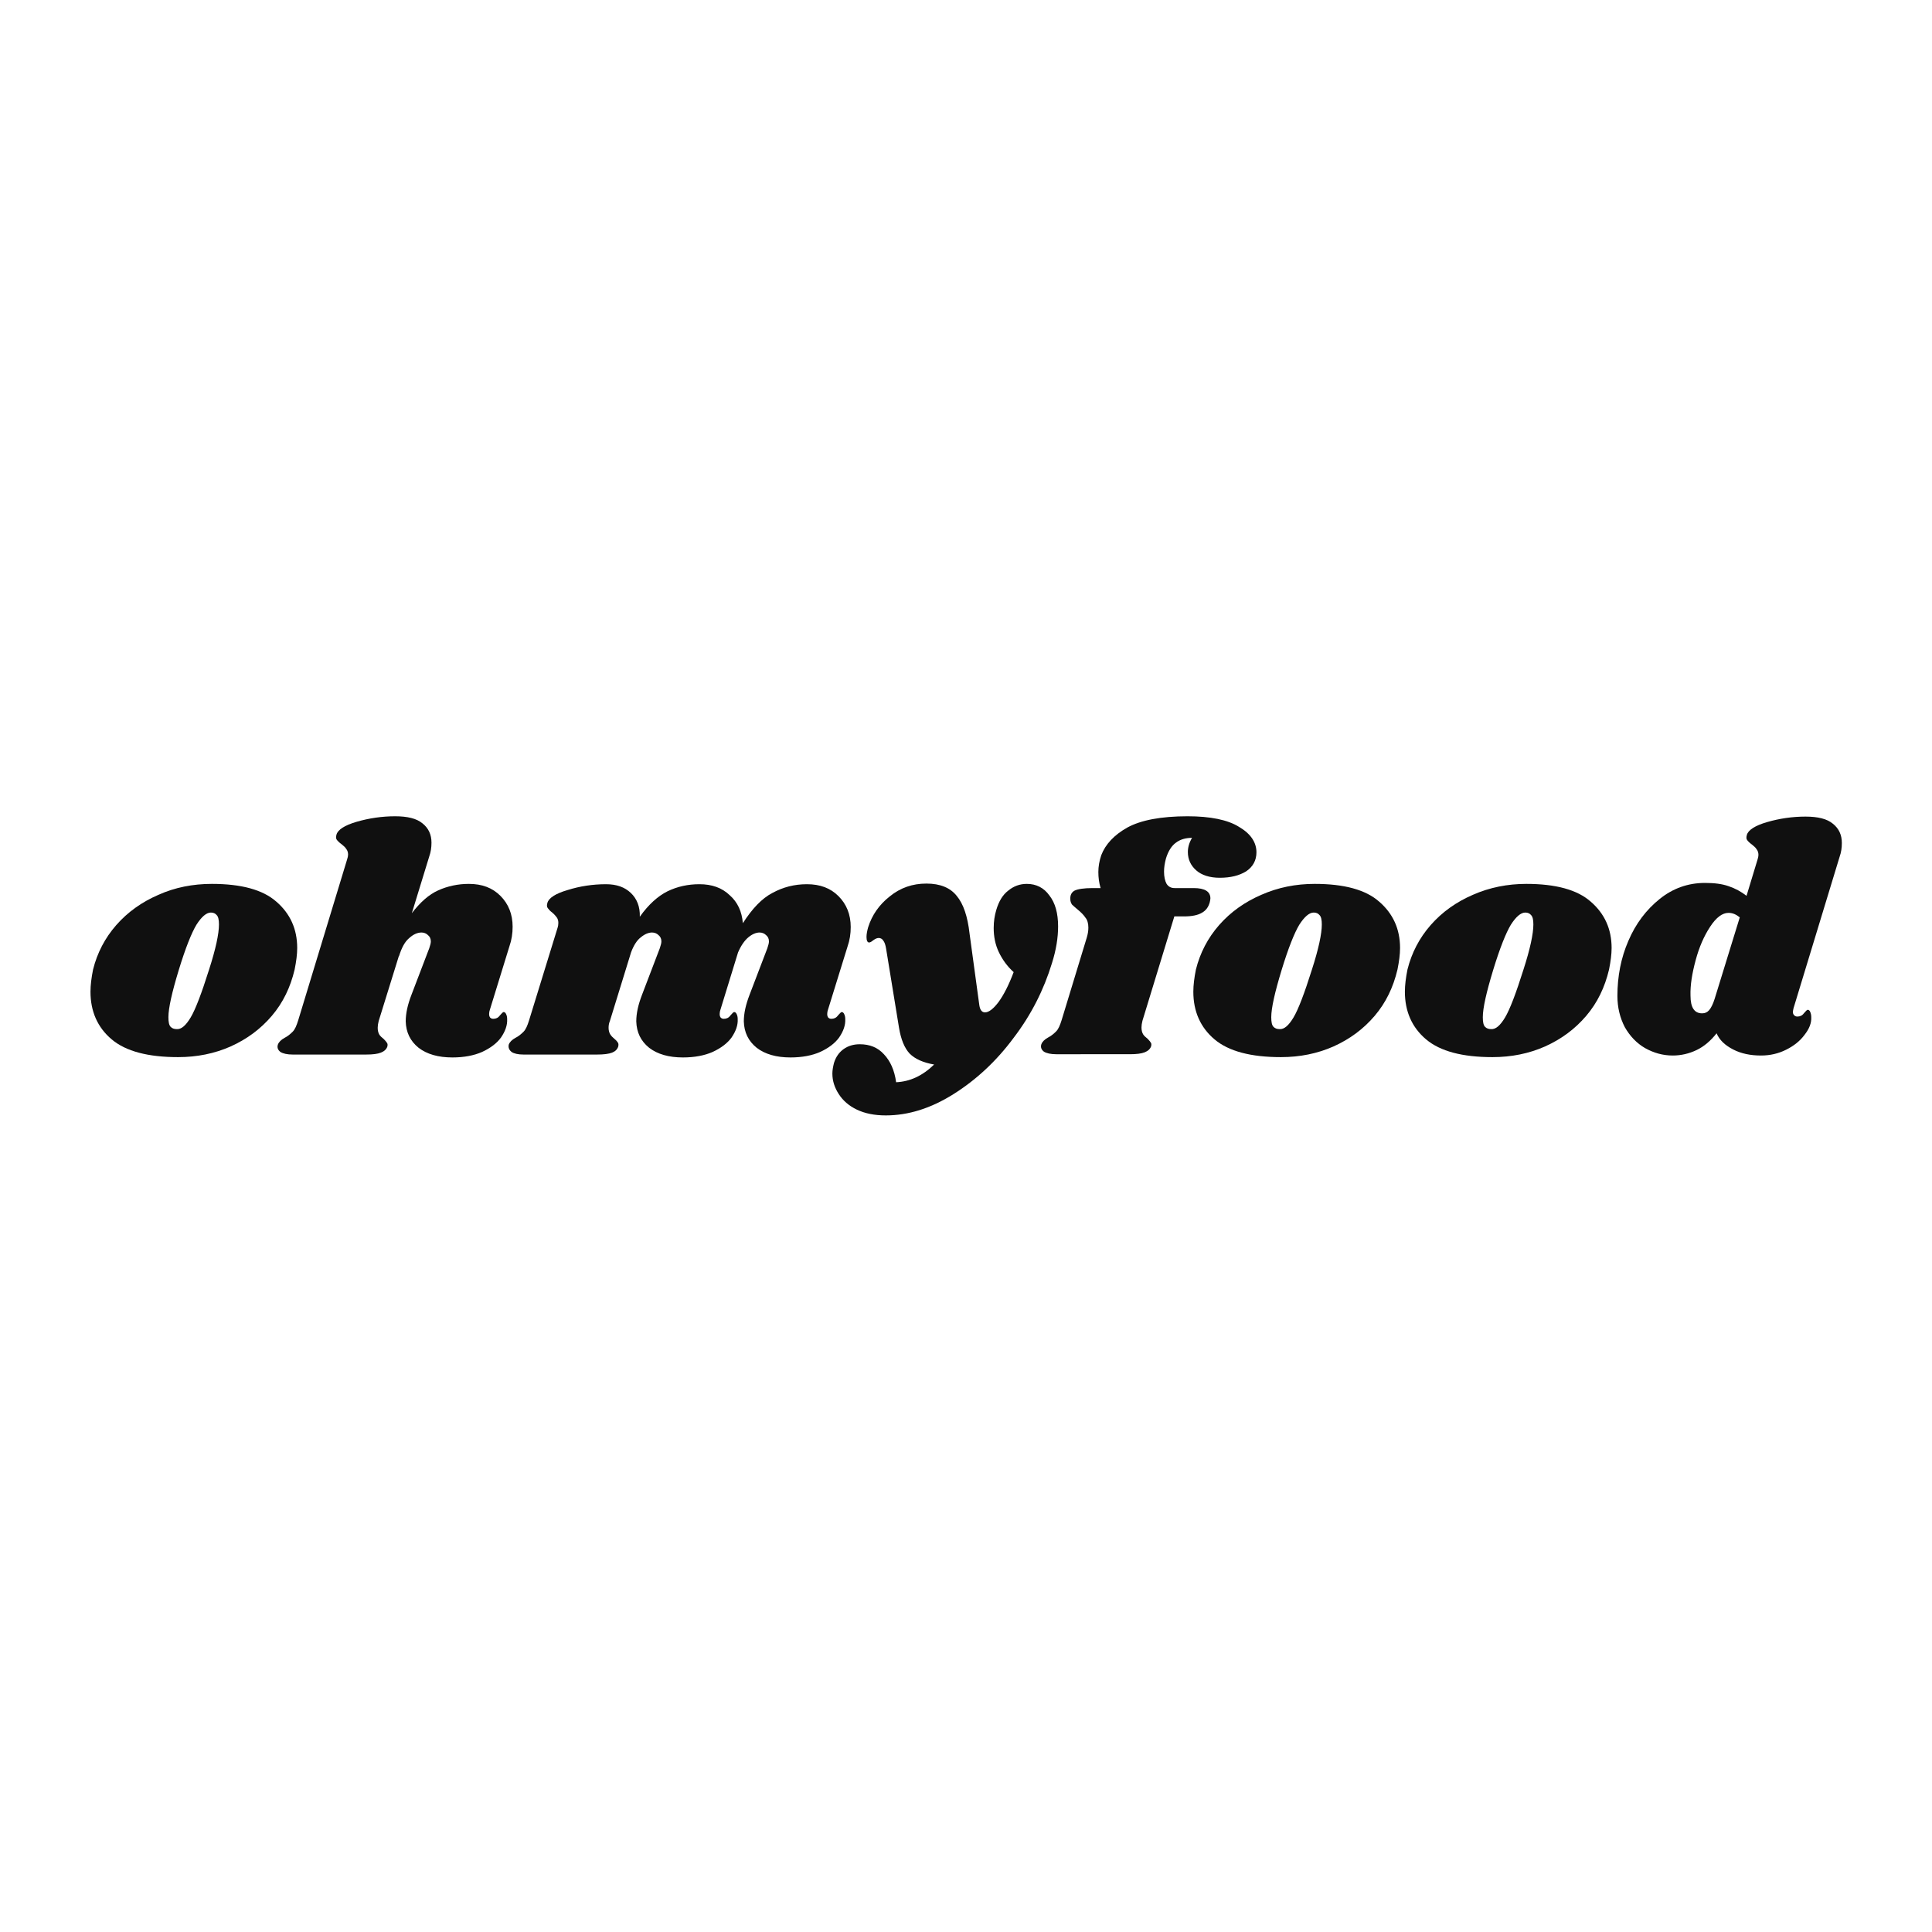 <?xml version="1.0" encoding="utf-8"?>
<!-- Generator: Adobe Illustrator 25.0.0, SVG Export Plug-In . SVG Version: 6.00 Build 0)  -->
<svg version="1.1" xmlns="http://www.w3.org/2000/svg" xmlns:xlink="http://www.w3.org/1999/xlink" x="0px" y="0px"
	 viewBox="0 0 600 600" style="enable-background:new 0 0 600 600;" xml:space="preserve">
<style type="text/css">
	.st0{fill:#FFFFFF;}
	.st1{fill:#101010;}
</style>
<g id="Calque_2">
	<rect class="st0" width="600" height="600"/>
</g>
<g id="Calque_1">
	<g>
		<path class="st1" d="M65.8,274.5c9.1,0,15.8,1.8,20,5.5c4.3,3.7,6.5,8.5,6.5,14.4c0,2-0.3,4.2-0.8,6.7c-1.3,5.5-3.6,10.3-7.1,14.4
			c-3.5,4.1-7.7,7.2-12.8,9.5c-5,2.2-10.4,3.3-16.3,3.3c-9.3,0-16.2-1.8-20.6-5.5c-4.4-3.7-6.6-8.7-6.6-14.8c0-2.1,0.3-4.4,0.8-6.9
			c1.3-5.2,3.7-9.8,7.2-13.8c3.6-4.1,8-7.2,13.1-9.4C54.3,275.6,59.9,274.5,65.8,274.5z M65.5,283.4c-1.4,0-2.9,1.3-4.5,3.8
			c-1.5,2.5-3.4,7.2-5.5,14.1c-2.1,6.9-3.2,11.8-3.2,14.6c0,1.5,0.2,2.5,0.7,3c0.5,0.5,1.1,0.7,1.9,0.7c1.4,0.1,2.8-1.1,4.3-3.6
			c1.5-2.5,3.4-7.5,5.7-14.8c2.1-6.5,3.1-11.2,3.1-14.1c0-1.4-0.2-2.4-0.7-2.9C66.9,283.7,66.3,283.4,65.5,283.4z"/>
		<path class="st1" d="M152.1,313.7c-0.1,0.3-0.2,0.7-0.2,1.2c0,0.5,0.1,0.8,0.3,1.1c0.3,0.3,0.6,0.4,1,0.4c0.8,0,1.5-0.3,2-1
			c0.6-0.7,1-1.1,1.2-1.1c0.3,0,0.6,0.2,0.8,0.7c0.2,0.4,0.3,0.9,0.3,1.5c0.1,1.9-0.6,3.8-1.9,5.7c-1.3,1.8-3.3,3.3-5.9,4.5
			c-2.5,1.1-5.6,1.7-9.2,1.7c-4.4,0-7.9-1-10.5-3c-2.6-2.1-3.9-4.8-4-8.2c0-2.5,0.6-5.2,1.8-8.3l5.5-14.4c0.3-0.9,0.5-1.6,0.5-2.1
			c0-0.9-0.3-1.5-0.9-2c-0.5-0.5-1.2-0.8-2-0.8c-1.3,0-2.6,0.6-3.9,1.8c-1.3,1.1-2.3,3-3.1,5.6v-0.2l-6.3,20.3
			c-0.2,0.8-0.3,1.5-0.3,2.1c0,0.9,0.2,1.6,0.5,2.1c0.3,0.5,0.8,0.9,1.4,1.4c0.5,0.5,0.8,0.9,1,1.2c0.2,0.3,0.2,0.6,0.1,1.1
			c-0.3,0.9-1,1.5-2,1.9c-1,0.4-2.5,0.6-4.6,0.6H90.9c-1.7,0-3-0.3-3.8-0.8c-0.8-0.6-1.1-1.4-0.8-2.3c0.3-0.8,1-1.5,2.1-2.1
			c1-0.5,1.8-1.2,2.5-1.9c0.7-0.7,1.2-1.9,1.7-3.5l15.2-50c0.2-0.6,0.3-1.1,0.3-1.5c0-0.7-0.2-1.3-0.6-1.8c-0.3-0.5-0.8-0.9-1.4-1.4
			c-0.7-0.5-1.2-1-1.5-1.4c-0.3-0.4-0.3-0.9-0.1-1.6c0.4-1.5,2.5-2.9,6.3-4c3.8-1.1,7.8-1.7,11.9-1.7c3.9,0,6.7,0.7,8.5,2.2
			c1.9,1.5,2.8,3.5,2.8,6c0,1.5-0.2,2.9-0.7,4.3l-5.4,17.6c2.6-3.4,5.3-5.8,8.2-7.1c2.9-1.3,6.1-2,9.5-2c4.1,0,7.3,1.2,9.8,3.7
			c2.5,2.5,3.8,5.7,3.8,9.6c0,2.1-0.3,4.1-1,6.1L152.1,313.7z"/>
		<path class="st1" d="M257.1,313.7c-0.1,0.3-0.2,0.7-0.2,1.2c0,0.5,0.1,0.8,0.3,1.1c0.3,0.3,0.6,0.4,1,0.4c0.8,0,1.5-0.3,2-1
			c0.6-0.7,1-1.1,1.2-1.1c0.3,0,0.6,0.2,0.8,0.7c0.2,0.4,0.3,0.9,0.3,1.5c0.1,1.9-0.6,3.8-1.9,5.7c-1.3,1.8-3.3,3.3-5.9,4.5
			c-2.5,1.1-5.6,1.7-9.2,1.7c-4.4,0-7.9-1-10.5-3c-2.6-2.1-3.9-4.8-4-8.2c0-2.5,0.6-5.2,1.8-8.3l5.5-14.4c0.3-0.9,0.5-1.6,0.5-2.1
			c0-0.9-0.3-1.5-0.9-2c-0.5-0.5-1.2-0.8-2-0.8c-1.1,0-2.3,0.5-3.5,1.5s-2.3,2.6-3.2,4.7l-5.5,17.9c-0.1,0.3-0.2,0.7-0.2,1.2
			c0,0.5,0.1,0.8,0.3,1.1c0.3,0.3,0.6,0.4,1,0.4c0.8,0,1.5-0.3,2-1c0.6-0.7,1-1.1,1.2-1.1c0.3,0,0.6,0.2,0.8,0.7
			c0.2,0.4,0.3,0.9,0.3,1.5c0.1,1.9-0.6,3.8-1.9,5.7c-1.3,1.8-3.3,3.3-5.9,4.5c-2.5,1.1-5.6,1.7-9.2,1.7c-4.4,0-7.9-1-10.5-3
			c-2.6-2.1-3.9-4.8-4-8.2c0-2.5,0.6-5.2,1.8-8.3l5.5-14.4c0.3-0.9,0.5-1.6,0.5-2.1c0-0.9-0.3-1.5-0.9-2c-0.5-0.5-1.2-0.8-2-0.8
			c-1.1,0-2.3,0.5-3.5,1.5c-1.2,0.9-2.2,2.5-3,4.6l-6.6,21.4c-0.3,0.7-0.4,1.4-0.4,2.1c0,0.8,0.2,1.5,0.5,2c0.3,0.5,0.8,1,1.4,1.5
			c0.5,0.4,0.8,0.8,1,1.1c0.2,0.3,0.2,0.7,0.1,1.2c-0.3,0.9-0.9,1.5-1.9,1.9c-1,0.4-2.6,0.6-4.7,0.6h-22.8c-1.7,0-3-0.3-3.7-0.8
			c-0.8-0.6-1.1-1.4-0.9-2.3c0.3-0.8,1-1.5,2.1-2.1c1-0.5,1.8-1.2,2.5-1.9c0.7-0.7,1.2-1.9,1.7-3.5l8.9-28.9
			c0.1-0.3,0.2-0.8,0.2-1.4c0-0.7-0.2-1.3-0.5-1.7c-0.3-0.4-0.7-0.9-1.4-1.5c-0.7-0.5-1.1-1-1.4-1.4c-0.3-0.4-0.3-0.9-0.1-1.6
			c0.4-1.5,2.5-2.9,6.3-4c3.8-1.2,7.8-1.8,11.9-1.8c3.3,0,5.8,0.9,7.7,2.7c1.9,1.8,2.9,4.3,2.8,7.4c2.7-3.8,5.6-6.4,8.6-7.9
			c3.1-1.5,6.4-2.2,9.9-2.2c3.9,0,7,1.1,9.4,3.4c2.5,2.2,3.8,5.1,4.1,8.7c2.9-4.5,5.9-7.7,9.2-9.4c3.3-1.8,6.8-2.7,10.7-2.7
			c4.1,0,7.3,1.2,9.8,3.7c2.5,2.5,3.8,5.7,3.8,9.6c0,2.1-0.3,4.1-1,6.1L257.1,313.7z"/>
		<path class="st1" d="M318.9,274.5c2.9,0,5.3,1.2,7,3.6c1.8,2.3,2.7,5.5,2.7,9.6c0,3.5-0.6,7.3-1.9,11.4c-2.5,8.2-6.4,16-11.9,23.2
			c-5.4,7.3-11.7,13.1-18.7,17.5c-7,4.4-14,6.6-21,6.6c-3.5,0-6.5-0.6-9-1.8c-2.5-1.2-4.3-2.8-5.6-4.8c-1.3-2-2-4.1-2-6.4
			c0-1,0.2-2.1,0.5-3.3c0.6-1.9,1.6-3.3,3-4.3c1.4-1,3.1-1.5,5-1.5c3.1,0,5.6,1,7.5,3.1c2,2.1,3.3,5,3.8,8.7c4.3-0.2,8.2-2,11.8-5.5
			c-3.4-0.6-5.9-1.7-7.6-3.4c-1.6-1.7-2.7-4.4-3.3-8l-4-24.5c-0.2-1.3-0.5-2.1-0.9-2.6c-0.3-0.5-0.8-0.8-1.4-0.8
			c-0.5,0-1,0.2-1.7,0.7c-0.6,0.5-1,0.7-1.3,0.7c-0.5,0-0.8-0.6-0.8-1.7c0-0.9,0.2-1.9,0.5-3c1.2-3.8,3.4-7,6.7-9.6
			c3.3-2.7,7.1-4,11.4-4c4.3,0,7.4,1.3,9.4,3.8c2.1,2.5,3.4,6.4,4,11.7l3,22c0.2,1.7,0.8,2.5,1.8,2.5c1.2,0,2.6-1.1,4.2-3.2
			c1.6-2.2,3.2-5.3,4.7-9.3c-2-1.8-3.5-3.9-4.6-6.2c-1.1-2.3-1.6-4.8-1.6-7.5c0-2.1,0.3-3.9,0.8-5.6c0.8-2.7,2-4.7,3.7-6
			C314.8,275.2,316.7,274.5,318.9,274.5z"/>
		<path class="st1" d="M368.8,253.5c7.1,0,12.5,1.1,16,3.3c3.6,2.1,5.4,4.8,5.4,7.9c0,2.5-1.1,4.5-3.2,5.9c-2.1,1.3-4.8,2-8.2,2
			c-3.1,0-5.6-0.8-7.3-2.3c-1.7-1.5-2.6-3.4-2.6-5.7c0-1.4,0.4-2.9,1.3-4.4c-2,0-3.7,0.5-5,1.5c-1.3,0.9-2.4,2.6-3.1,4.9
			c-0.4,1.5-0.6,2.8-0.6,4.1c0,1.6,0.3,2.9,0.8,3.8c0.6,0.9,1.4,1.3,2.5,1.3h5.9c3.5,0,5.2,1.1,5.2,3.2c0,0.3-0.1,0.7-0.2,1.2
			c-0.4,1.5-1.2,2.6-2.5,3.3c-1.2,0.7-3,1.1-5.5,1.1h-3l-9.9,32.4c-0.2,0.8-0.3,1.5-0.3,2.1c0,0.9,0.2,1.6,0.5,2.1
			c0.3,0.5,0.8,0.9,1.4,1.4c0.5,0.5,0.8,0.9,1,1.2c0.2,0.3,0.2,0.6,0.1,1.1c-0.3,0.9-1,1.5-2,1.9c-1,0.4-2.5,0.6-4.6,0.6H328
			c-1.7,0-3-0.3-3.8-0.8c-0.8-0.6-1.1-1.4-0.8-2.3c0.3-0.8,1-1.5,2.1-2.1c1-0.5,1.8-1.2,2.5-1.9c0.7-0.7,1.2-1.9,1.7-3.5l7.8-25.6
			c0.3-1,0.5-2,0.5-3.1c0-1.3-0.3-2.4-0.9-3.1c-0.5-0.8-1.4-1.7-2.5-2.6c-0.7-0.6-1.3-1.1-1.7-1.5c-0.3-0.5-0.5-1-0.5-1.6
			c-0.1-1.3,0.4-2.2,1.3-2.7c1-0.5,2.9-0.8,5.6-0.8h2.5c-0.5-1.7-0.7-3.3-0.7-5s0.3-3.4,0.9-5.2c1.3-3.4,4-6.3,8.1-8.6
			C354.3,254.7,360.6,253.5,368.8,253.5z"/>
		<path class="st1" d="M408.3,274.5c9.1,0,15.8,1.8,20,5.5c4.3,3.7,6.5,8.5,6.5,14.4c0,2-0.3,4.2-0.8,6.7
			c-1.3,5.5-3.6,10.3-7.1,14.4c-3.5,4.1-7.7,7.2-12.8,9.5c-5,2.2-10.4,3.3-16.3,3.3c-9.3,0-16.2-1.8-20.6-5.5
			c-4.4-3.7-6.6-8.7-6.6-14.8c0-2.1,0.3-4.4,0.8-6.9c1.3-5.2,3.7-9.8,7.2-13.8c3.6-4.1,8-7.2,13.1-9.4
			C396.9,275.6,402.4,274.5,408.3,274.5z M408,283.4c-1.4,0-2.9,1.3-4.5,3.8c-1.5,2.5-3.4,7.2-5.5,14.1c-2.1,6.9-3.2,11.8-3.2,14.6
			c0,1.5,0.2,2.5,0.7,3c0.5,0.5,1.1,0.7,1.9,0.7c1.4,0.1,2.8-1.1,4.3-3.6c1.5-2.5,3.4-7.5,5.7-14.8c2.1-6.5,3.1-11.2,3.1-14.1
			c0-1.4-0.2-2.4-0.7-2.9C409.4,283.7,408.8,283.4,408,283.4z"/>
		<path class="st1" d="M474,274.5c9.1,0,15.8,1.8,20,5.5c4.3,3.7,6.5,8.5,6.5,14.4c0,2-0.3,4.2-0.8,6.7c-1.3,5.5-3.6,10.3-7.1,14.4
			c-3.5,4.1-7.7,7.2-12.8,9.5c-5,2.2-10.4,3.3-16.3,3.3c-9.3,0-16.2-1.8-20.6-5.5c-4.4-3.7-6.6-8.7-6.6-14.8c0-2.1,0.3-4.4,0.8-6.9
			c1.3-5.2,3.7-9.8,7.2-13.8c3.6-4.1,8-7.2,13.1-9.4C462.6,275.6,468.2,274.5,474,274.5z M473.7,283.4c-1.4,0-2.9,1.3-4.5,3.8
			c-1.5,2.5-3.4,7.2-5.5,14.1c-2.1,6.9-3.2,11.8-3.2,14.6c0,1.5,0.2,2.5,0.7,3c0.5,0.5,1.1,0.7,1.9,0.7c1.4,0.1,2.8-1.1,4.3-3.6
			c1.5-2.5,3.4-7.5,5.7-14.8c2.1-6.5,3.1-11.2,3.1-14.1c0-1.4-0.2-2.4-0.7-2.9C475.1,283.7,474.5,283.4,473.7,283.4z"/>
		<path class="st1" d="M557,313.1c-0.1,0.5-0.2,0.9-0.2,1.1c0,0.5,0.1,0.8,0.4,1.1c0.3,0.3,0.6,0.4,1,0.4c0.8,0,1.5-0.3,2-1
			c0.6-0.7,1-1.1,1.2-1.1c0.3,0,0.6,0.2,0.8,0.7c0.2,0.5,0.3,1,0.3,1.6c0.1,1.8-0.6,3.6-2.1,5.5c-1.4,1.9-3.3,3.4-5.7,4.6
			c-2.4,1.2-5,1.8-7.8,1.8c-3.3,0-6.2-0.6-8.7-1.9c-2.5-1.3-4.2-2.9-5.1-5c-1.8,2.3-3.9,4.1-6.2,5.2c-2.3,1.1-4.8,1.7-7.4,1.7
			c-3.1,0-5.9-0.8-8.6-2.3c-2.6-1.5-4.7-3.7-6.3-6.5c-1.5-2.9-2.3-6.1-2.3-9.7c0-6.1,1.1-11.8,3.4-17.1c2.3-5.4,5.6-9.7,9.7-13
			c4.1-3.3,8.8-5,14.1-5c2.9,0,5.3,0.3,7.3,1c2.1,0.7,3.9,1.7,5.6,3l3.4-11.2c0.2-0.6,0.3-1.1,0.3-1.5c0-0.7-0.2-1.3-0.6-1.8
			c-0.3-0.5-0.8-0.9-1.4-1.4c-0.7-0.5-1.2-1-1.5-1.4c-0.3-0.4-0.3-0.9-0.1-1.6c0.4-1.5,2.5-2.9,6.3-4c3.8-1.1,7.8-1.7,11.9-1.7
			c3.9,0,6.7,0.7,8.5,2.2c1.9,1.5,2.8,3.5,2.8,6c0,1.5-0.2,2.9-0.7,4.3L557,313.1z M540.3,284.9c-1.1-0.9-2.2-1.4-3.5-1.4
			c-1.9,0-3.8,1.4-5.7,4.3c-1.9,2.9-3.4,6.3-4.5,10.4c-1.1,4.1-1.7,7.7-1.6,11c0,3.7,1.2,5.5,3.6,5.5c0.9,0,1.6-0.3,2.2-1
			c0.6-0.7,1.2-1.9,1.7-3.5L540.3,284.9z"/>
	</g>
</g>
</svg>
